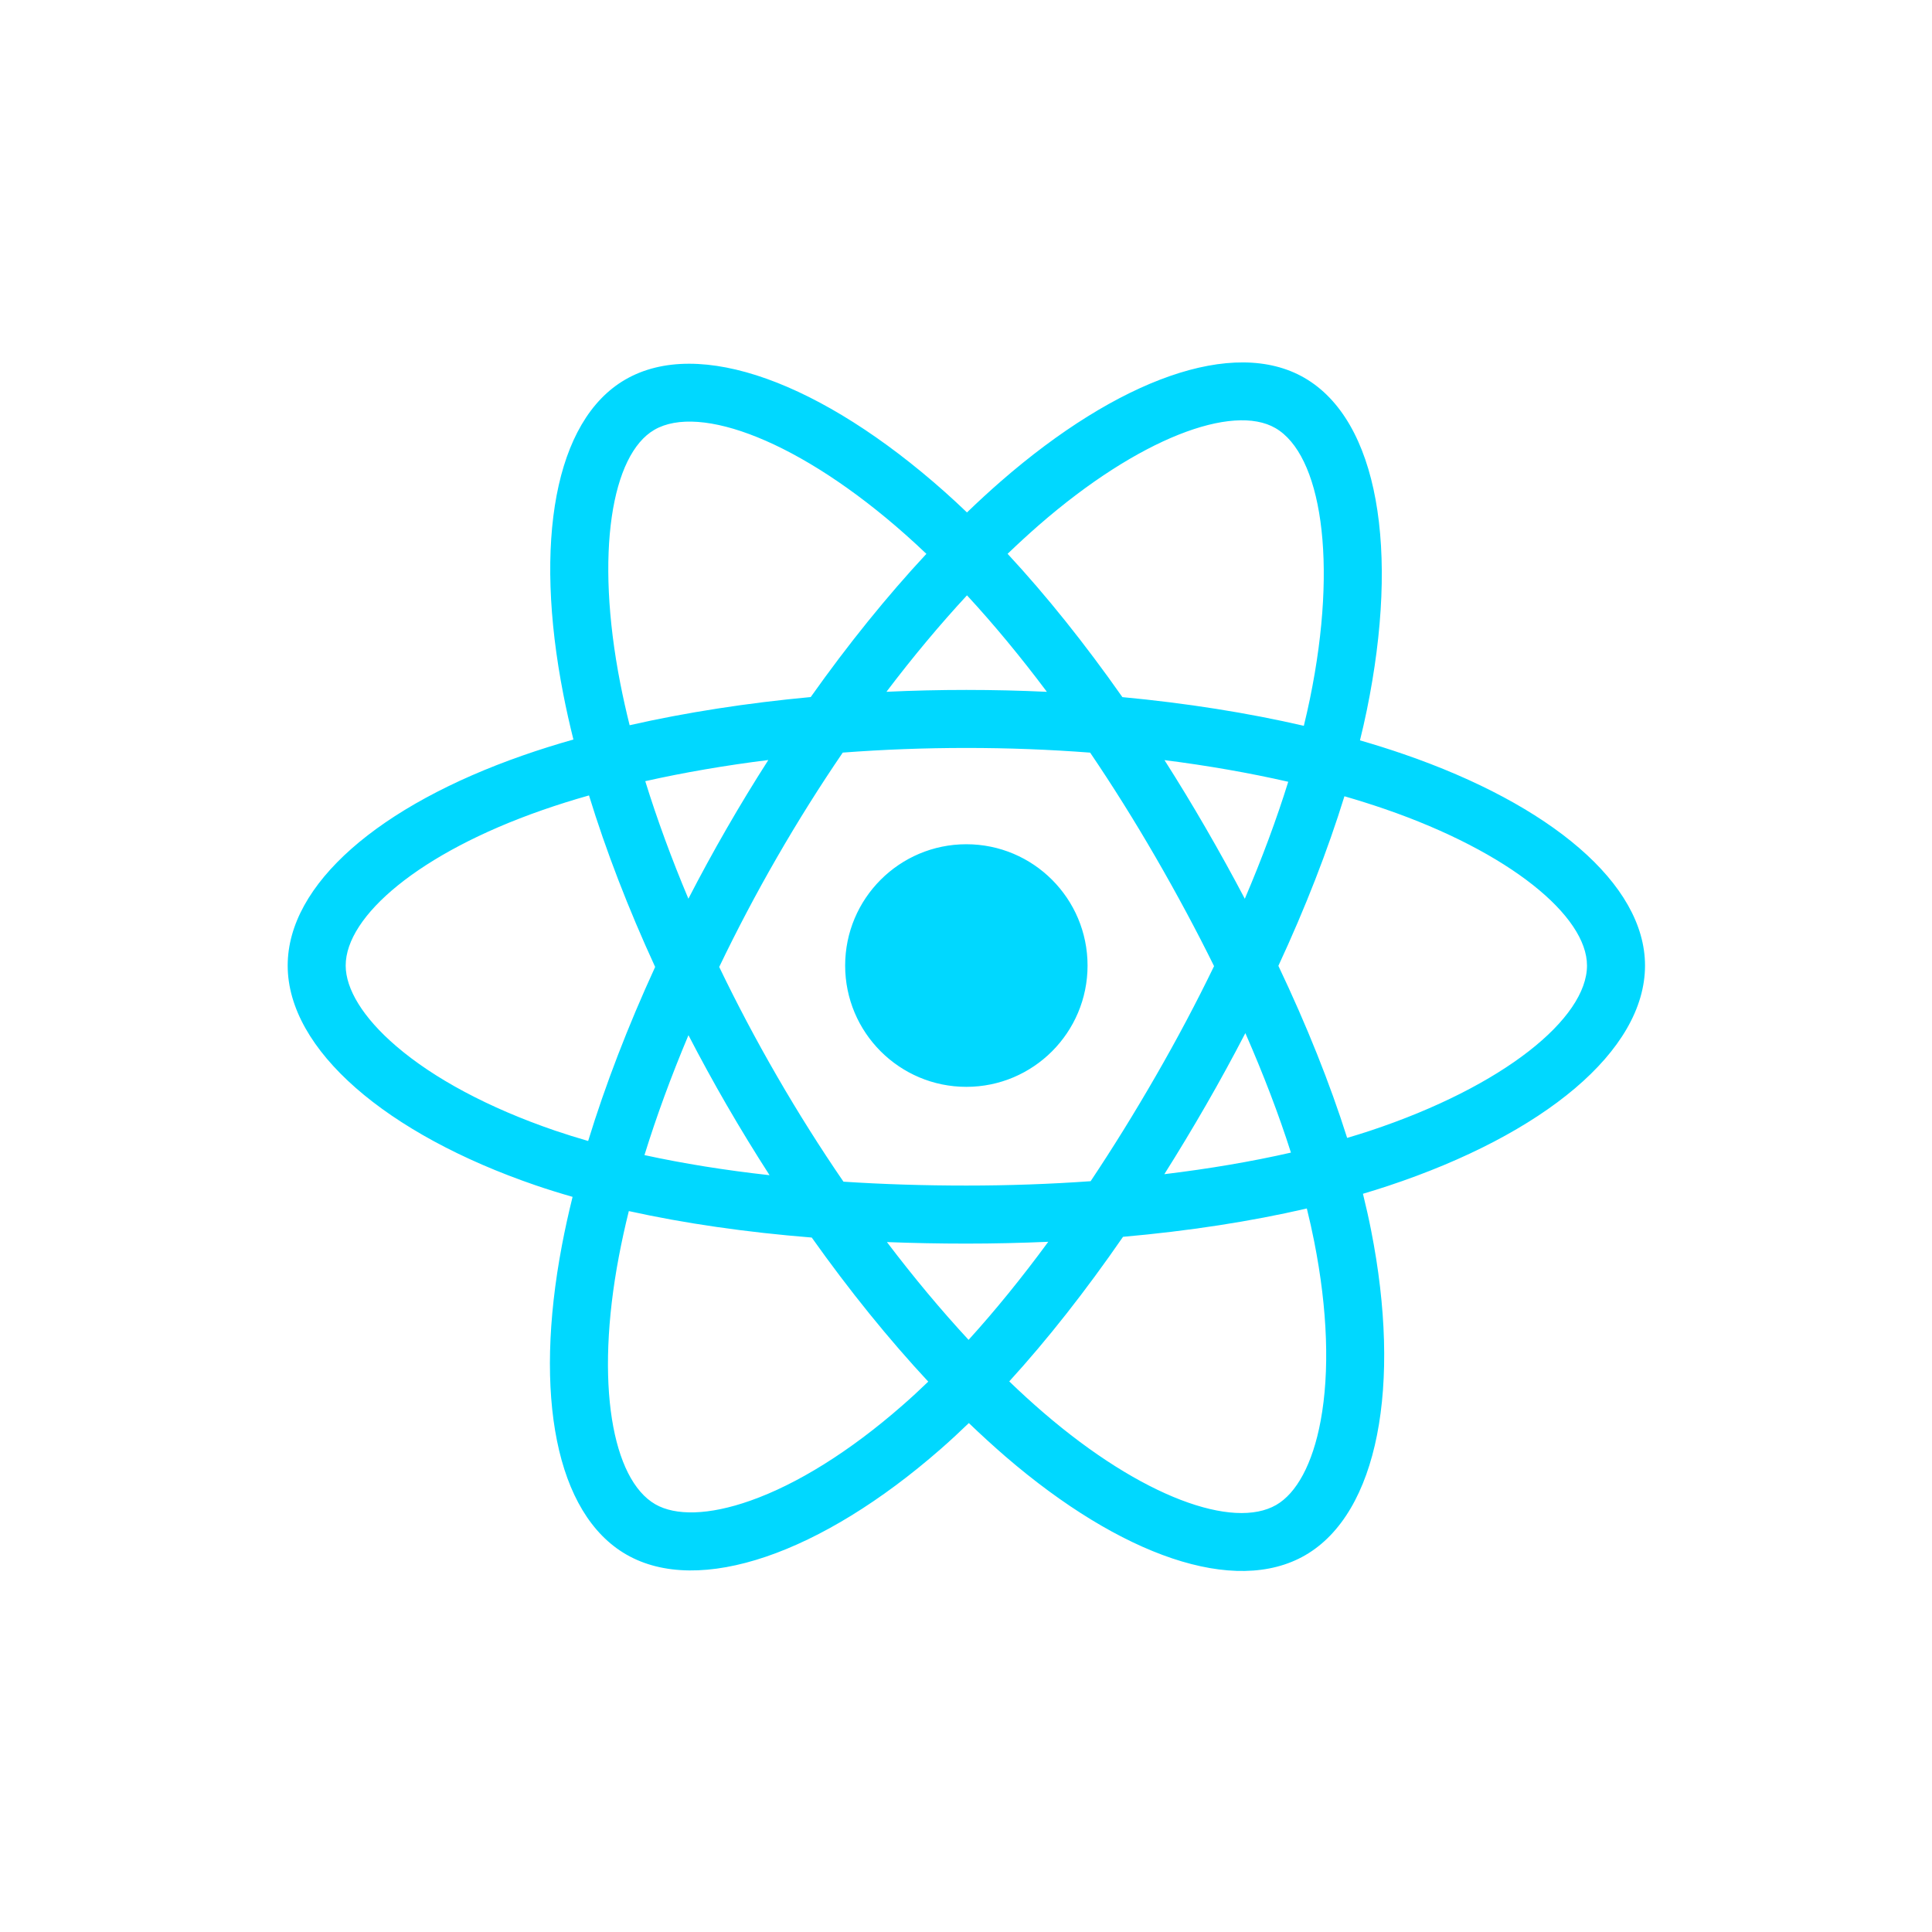 <svg xmlns="http://www.w3.org/2000/svg" xmlns:xlink="http://www.w3.org/1999/xlink" width="500" zoomAndPan="magnify" viewBox="0 0 375 375" height="500" preserveAspectRatio="xMidYMid meet" version="1.0"><defs><clipPath id="ebf1ad1032"><path d="M 55.566 70 L 319.566 70 L 319.566 305 L 55.566 305 Z M 55.566 70 " clip-rule="nonzero"/></clipPath></defs><g clip-path="url(#ebf1ad1032)"><path fill="#00d8ff" d="M 272.449 146.379 C 269.723 145.438 266.891 144.547 263.969 143.703 C 264.453 141.746 264.895 139.812 265.285 137.914 C 271.699 106.727 267.512 81.602 253.176 73.332 C 239.426 65.398 216.949 73.668 194.246 93.441 C 192.066 95.344 189.871 97.355 187.691 99.465 C 186.23 98.066 184.777 96.719 183.328 95.43 C 159.535 74.289 135.688 65.379 121.367 73.676 C 107.637 81.633 103.57 105.25 109.348 134.805 C 109.906 137.66 110.559 140.578 111.297 143.539 C 107.922 144.5 104.664 145.52 101.547 146.609 C 73.652 156.34 55.84 171.594 55.84 187.414 C 55.84 203.75 74.965 220.145 104.016 230.086 C 106.309 230.867 108.688 231.609 111.137 232.309 C 110.344 235.512 109.652 238.652 109.07 241.723 C 103.559 270.766 107.863 293.824 121.559 301.727 C 135.699 309.891 159.441 301.5 182.555 281.281 C 184.387 279.684 186.219 277.984 188.051 276.215 C 190.438 278.5 192.816 280.676 195.172 282.715 C 217.566 301.992 239.684 309.777 253.359 301.859 C 267.488 293.672 272.09 268.891 266.121 238.758 C 265.668 236.449 265.133 234.102 264.547 231.711 C 266.215 231.219 267.848 230.703 269.445 230.176 C 299.648 220.156 319.297 203.977 319.297 187.414 C 319.297 171.535 300.906 156.18 272.449 146.379 Z M 265.906 219.488 C 264.465 219.961 262.98 220.426 261.48 220.867 C 258.145 210.312 253.648 199.074 248.133 187.469 C 253.391 176.137 257.711 165.051 260.953 154.555 C 263.652 155.336 266.266 156.16 268.785 157.027 C 293.164 165.426 308.035 177.848 308.035 187.414 C 308.035 197.602 291.984 210.836 265.906 219.488 Z M 255.078 240.941 C 257.723 254.266 258.094 266.316 256.344 275.742 C 254.781 284.207 251.621 289.852 247.719 292.105 C 239.414 296.914 221.664 290.664 202.52 274.176 C 200.32 272.281 198.105 270.262 195.895 268.129 C 203.312 260.004 210.734 250.559 217.977 240.066 C 230.707 238.941 242.738 237.09 253.656 234.566 C 254.191 236.738 254.668 238.859 255.078 240.941 Z M 145.66 291.273 C 137.551 294.145 131.09 294.227 127.184 291.973 C 118.875 287.172 115.418 268.656 120.133 243.824 C 120.672 240.98 121.312 238.055 122.055 235.07 C 132.848 237.457 144.793 239.18 157.559 240.207 C 164.848 250.477 172.484 259.91 180.172 268.172 C 178.496 269.797 176.816 271.344 175.148 272.797 C 164.93 281.746 154.688 288.09 145.66 291.273 Z M 107.66 219.426 C 94.812 215.027 84.203 209.32 76.934 203.082 C 70.398 197.488 67.098 191.926 67.098 187.414 C 67.098 177.816 81.398 165.566 105.254 157.246 C 108.148 156.234 111.18 155.281 114.324 154.391 C 117.621 165.121 121.945 176.344 127.164 187.684 C 121.875 199.199 117.492 210.598 114.16 221.465 C 111.922 220.816 109.75 220.137 107.66 219.426 Z M 120.398 132.645 C 115.445 107.32 118.734 88.219 127.012 83.426 C 135.824 78.316 155.312 85.598 175.852 103.852 C 177.168 105.02 178.484 106.238 179.812 107.504 C 172.156 115.73 164.59 125.094 157.363 135.297 C 144.973 136.449 133.113 138.293 122.211 140.766 C 121.523 138.008 120.918 135.293 120.398 132.645 Z M 234.035 160.727 C 231.43 156.219 228.754 151.82 226.027 147.539 C 234.434 148.605 242.484 150.016 250.047 151.742 C 247.781 159.023 244.953 166.641 241.617 174.449 C 239.23 169.906 236.699 165.328 234.035 160.727 Z M 187.691 115.555 C 192.891 121.18 198.086 127.465 203.199 134.281 C 198.047 134.039 192.828 133.914 187.57 133.914 C 182.363 133.914 177.184 134.035 172.059 134.277 C 177.176 127.523 182.422 121.246 187.691 115.555 Z M 141.055 160.805 C 138.449 165.32 135.969 169.875 133.617 174.438 C 130.34 166.66 127.535 159.012 125.246 151.625 C 132.762 149.941 140.777 148.562 149.133 147.52 C 146.363 151.84 143.664 156.27 141.055 160.805 Z M 149.371 228.105 C 140.742 227.148 132.605 225.84 125.09 224.203 C 127.418 216.688 130.281 208.879 133.629 200.93 C 135.988 205.492 138.48 210.043 141.098 214.574 L 141.102 214.574 C 143.77 219.188 146.535 223.699 149.371 228.105 Z M 188 260.066 C 182.672 254.309 177.348 247.934 172.152 241.086 C 177.195 241.281 182.34 241.383 187.57 241.383 C 192.941 241.383 198.25 241.258 203.469 241.031 C 198.344 248.004 193.156 254.391 188 260.066 Z M 241.723 200.527 C 245.242 208.559 248.215 216.324 250.57 223.719 C 242.934 225.461 234.684 226.859 225.996 227.91 C 228.734 223.574 231.43 219.098 234.086 214.492 C 236.77 209.836 239.312 205.172 241.723 200.527 Z M 224.328 208.867 C 220.211 216.016 215.984 222.836 211.691 229.27 C 203.879 229.828 195.801 230.117 187.57 230.117 C 179.367 230.117 171.391 229.867 163.715 229.363 C 159.246 222.844 154.93 216.008 150.84 208.93 C 146.758 201.875 143 194.758 139.598 187.684 C 143 180.598 146.746 173.473 150.805 166.43 C 154.871 159.371 159.156 152.562 163.578 146.078 C 171.41 145.484 179.449 145.176 187.57 145.176 C 195.73 145.176 203.766 145.488 211.598 146.086 C 215.961 152.523 220.211 159.309 224.297 166.371 C 228.426 173.512 232.223 180.586 235.648 187.527 C 232.234 194.582 228.445 201.73 224.328 208.867 Z M 247.547 83.086 C 256.375 88.18 259.805 108.711 254.258 135.637 C 253.906 137.355 253.504 139.105 253.074 140.879 C 242.145 138.355 230.277 136.477 217.855 135.312 C 210.609 124.992 203.109 115.613 195.574 107.496 C 197.602 105.547 199.629 103.688 201.637 101.934 C 221.086 84.996 239.273 78.305 247.547 83.086 Z M 187.57 163.867 C 200.555 163.867 211.094 174.406 211.094 187.414 C 211.094 200.41 200.555 210.957 187.57 210.957 C 174.582 210.957 164.043 200.41 164.043 187.414 C 164.043 174.406 174.582 163.867 187.57 163.867 Z M 187.57 163.867 " fill-opacity="1" fill-rule="nonzero"/></g></svg>